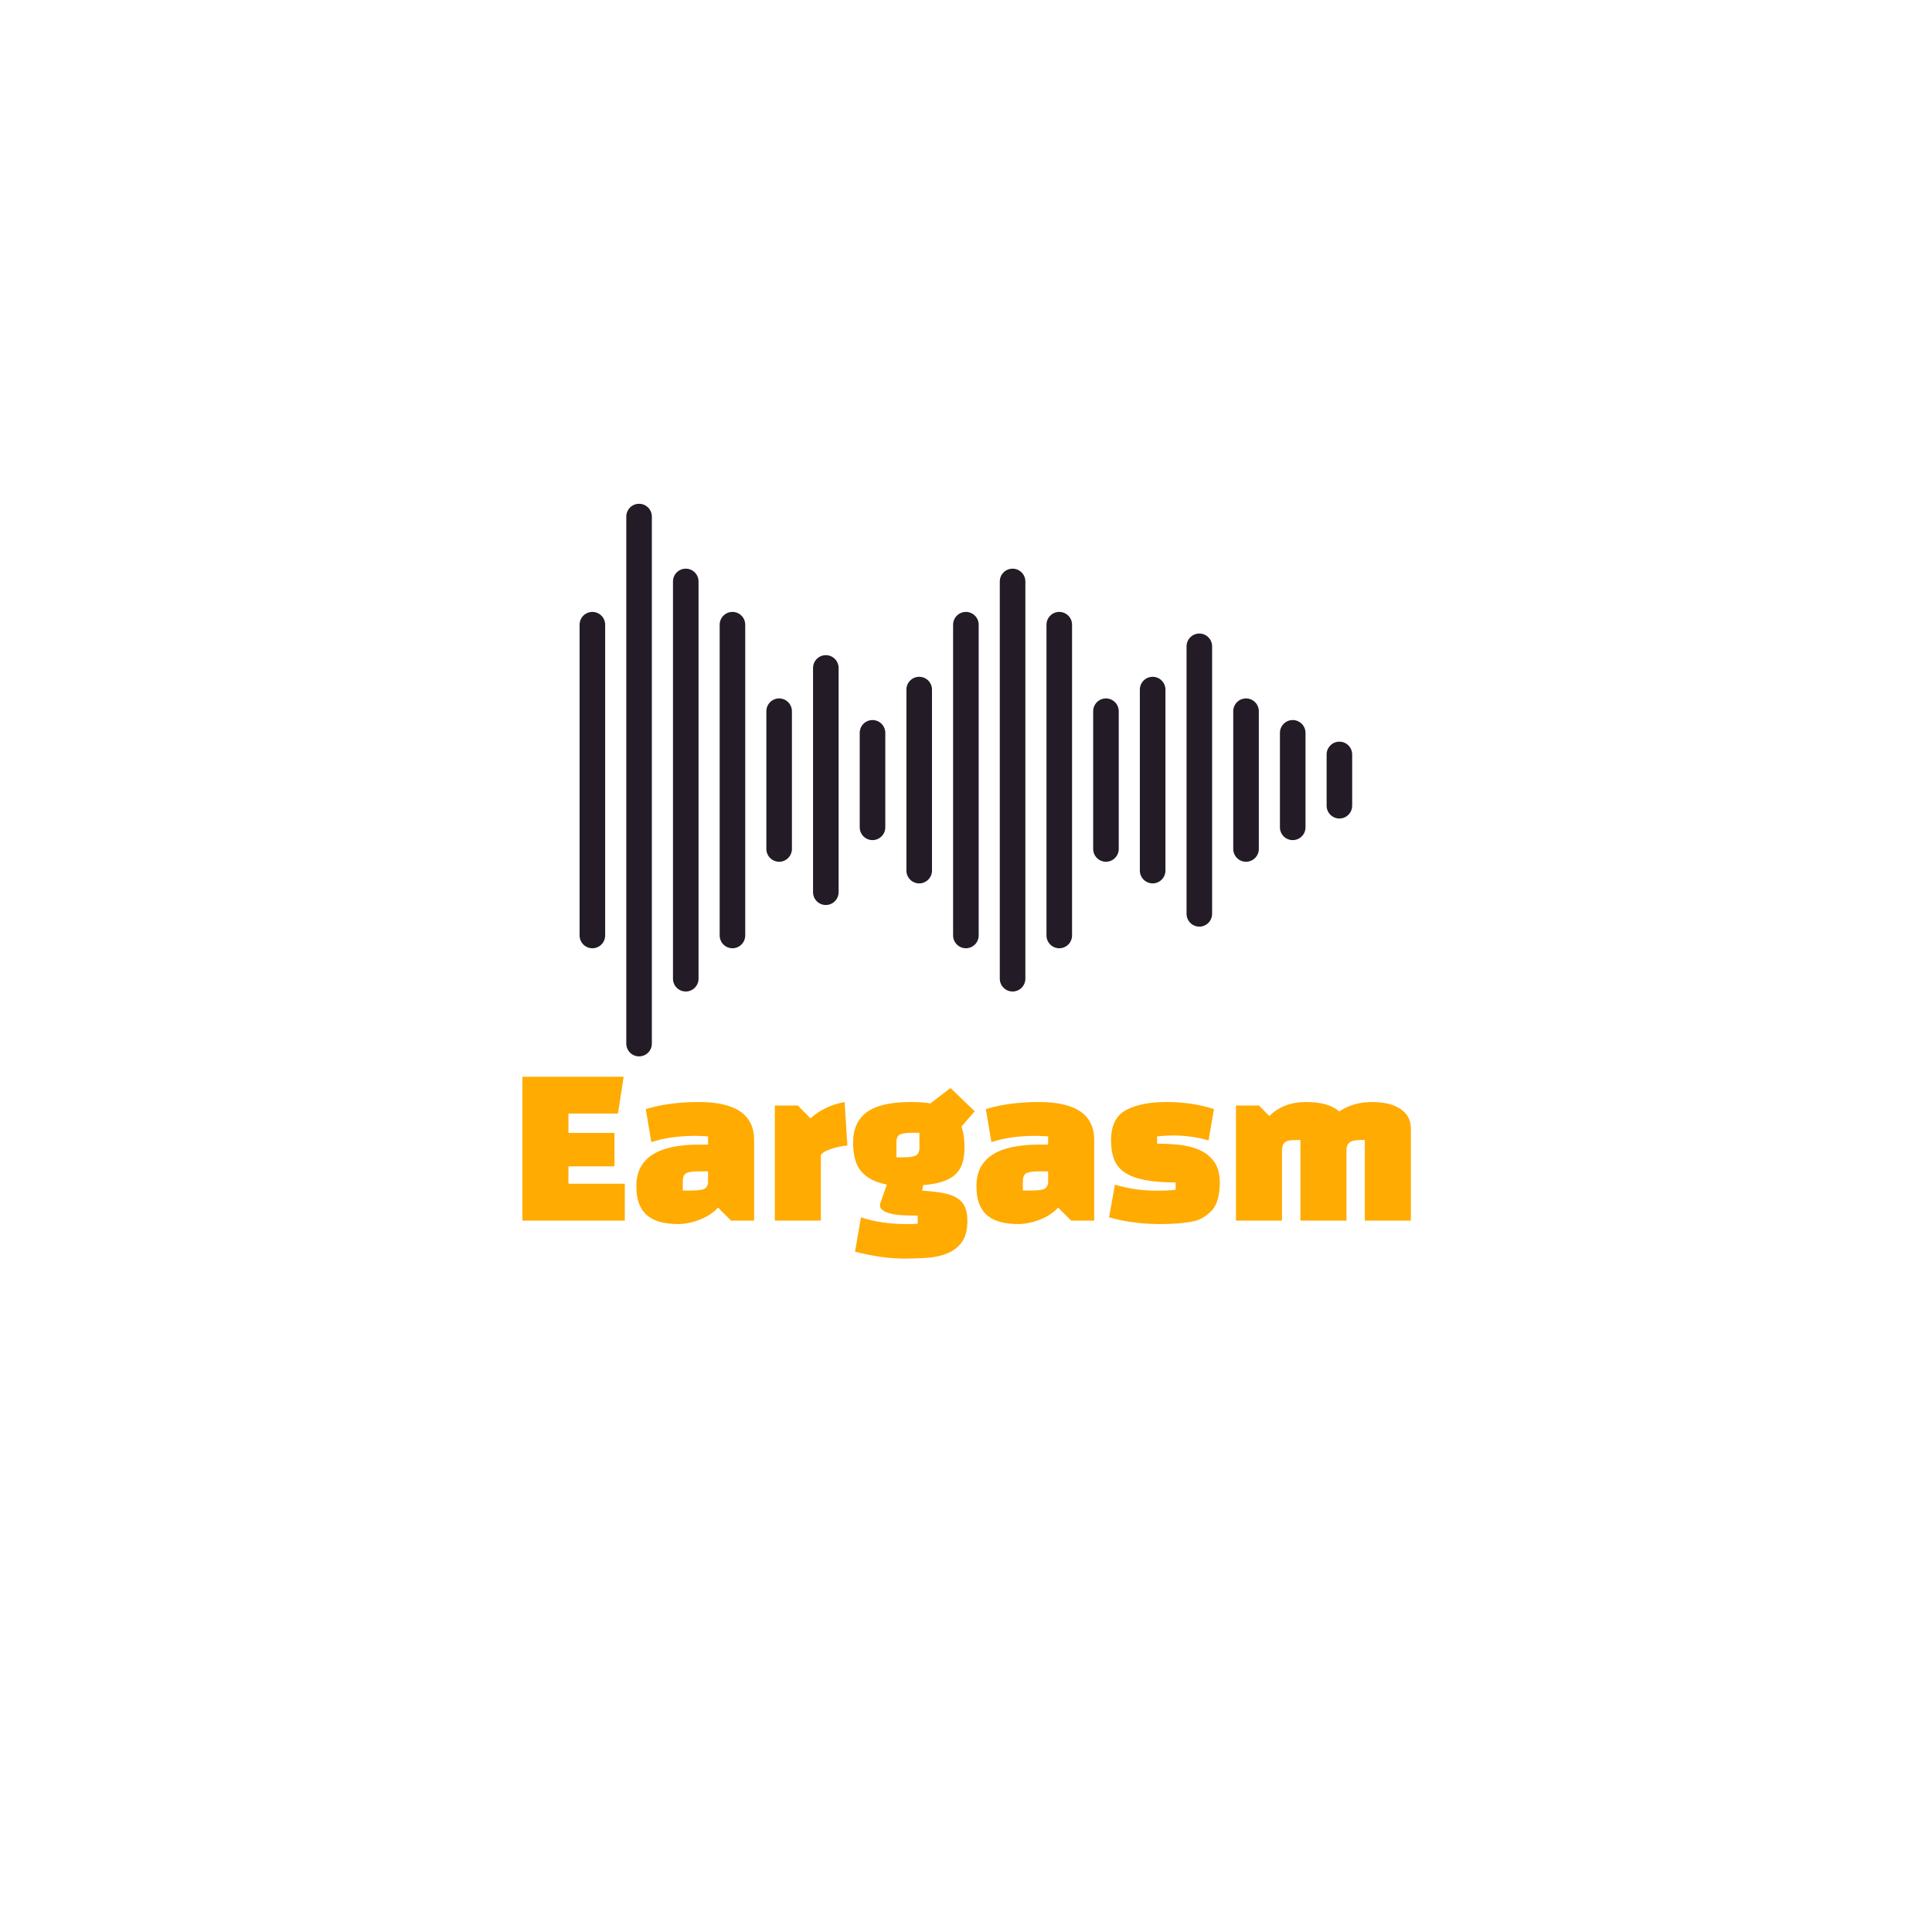 <svg xmlns="http://www.w3.org/2000/svg" xmlns:xlink="http://www.w3.org/1999/xlink" width="500" zoomAndPan="magnify" viewBox="0 0 375 375" height="500" preserveAspectRatio="xMidYMid meet" version="1.0"><defs><g/><clipPath id="fe80fb83bf"><path d="M 112.5 118 L 118 118 L 118 185 L 112.5 185 Z M 112.5 118 " clip-rule="nonzero"/></clipPath><clipPath id="6d98294891"><path d="M 121 97.77 L 127 97.77 L 127 205.02 L 121 205.02 Z M 121 97.77 " clip-rule="nonzero"/></clipPath><clipPath id="c85b9e24b0"><path d="M 257 143 L 262.5 143 L 262.5 159 L 257 159 Z M 257 143 " clip-rule="nonzero"/></clipPath></defs><g clip-path="url(#fe80fb83bf)"><path fill="#231b26" d="M 114.98 118.773 C 113.609 118.773 112.5 119.887 112.5 121.262 L 112.5 181.566 C 112.5 182.941 113.609 184.055 114.98 184.055 C 116.352 184.055 117.461 182.941 117.461 181.566 L 117.461 121.262 C 117.461 119.887 116.352 118.773 114.98 118.773 " fill-opacity="1" fill-rule="nonzero"/></g><g clip-path="url(#6d98294891)"><path fill="#231b26" d="M 124.043 97.785 C 122.672 97.785 121.562 98.898 121.562 100.273 L 121.562 202.555 C 121.562 203.93 122.672 205.043 124.043 205.043 C 125.414 205.043 126.523 203.93 126.523 202.555 L 126.523 100.273 C 126.523 98.898 125.414 97.785 124.043 97.785 " fill-opacity="1" fill-rule="nonzero"/></g><path fill="#231b26" d="M 133.105 110.379 C 131.734 110.379 130.625 111.492 130.625 112.867 L 130.625 189.961 C 130.625 191.336 131.734 192.449 133.105 192.449 C 134.477 192.449 135.586 191.336 135.586 189.961 L 135.586 112.867 C 135.586 111.492 134.477 110.379 133.105 110.379 " fill-opacity="1" fill-rule="nonzero"/><path fill="#231b26" d="M 142.168 118.773 C 140.797 118.773 139.688 119.887 139.688 121.262 L 139.688 181.566 C 139.688 182.941 140.797 184.055 142.168 184.055 C 143.539 184.055 144.648 182.941 144.648 181.566 L 144.648 121.262 C 144.648 119.887 143.539 118.773 142.168 118.773 " fill-opacity="1" fill-rule="nonzero"/><path fill="#231b26" d="M 151.23 135.562 C 149.859 135.562 148.75 136.68 148.75 138.055 L 148.75 164.773 C 148.75 166.148 149.859 167.266 151.23 167.266 C 152.602 167.266 153.711 166.148 153.711 164.773 L 153.711 138.055 C 153.711 136.68 152.602 135.562 151.23 135.562 " fill-opacity="1" fill-rule="nonzero"/><path fill="#231b26" d="M 160.293 127.168 C 158.922 127.168 157.812 128.281 157.812 129.66 L 157.812 173.168 C 157.812 174.547 158.922 175.66 160.293 175.66 C 161.664 175.66 162.773 174.547 162.773 173.168 L 162.773 129.66 C 162.773 128.281 161.664 127.168 160.293 127.168 " fill-opacity="1" fill-rule="nonzero"/><path fill="#231b26" d="M 169.355 139.762 C 167.984 139.762 166.871 140.875 166.871 142.25 L 166.871 160.578 C 166.871 161.953 167.984 163.066 169.355 163.066 C 170.723 163.066 171.836 161.953 171.836 160.578 L 171.836 142.25 C 171.836 140.875 170.723 139.762 169.355 139.762 " fill-opacity="1" fill-rule="nonzero"/><path fill="#231b26" d="M 178.418 131.367 C 177.047 131.367 175.934 132.48 175.934 133.855 L 175.934 168.973 C 175.934 170.348 177.047 171.465 178.418 171.465 C 179.785 171.465 180.898 170.348 180.898 168.973 L 180.898 133.855 C 180.898 132.48 179.785 131.367 178.418 131.367 " fill-opacity="1" fill-rule="nonzero"/><path fill="#231b26" d="M 187.48 118.773 C 186.109 118.773 184.996 119.887 184.996 121.262 L 184.996 181.566 C 184.996 182.941 186.109 184.055 187.48 184.055 C 188.852 184.055 189.961 182.941 189.961 181.566 L 189.961 121.262 C 189.961 119.887 188.852 118.773 187.48 118.773 " fill-opacity="1" fill-rule="nonzero"/><path fill="#231b26" d="M 196.543 110.379 C 195.172 110.379 194.059 111.492 194.059 112.867 L 194.059 189.961 C 194.059 191.336 195.172 192.449 196.543 192.449 C 197.91 192.449 199.023 191.336 199.023 189.961 L 199.023 112.867 C 199.023 111.492 197.91 110.379 196.543 110.379 " fill-opacity="1" fill-rule="nonzero"/><path fill="#231b26" d="M 205.602 118.773 C 204.234 118.773 203.121 119.887 203.121 121.262 L 203.121 181.566 C 203.121 182.941 204.234 184.055 205.602 184.055 C 206.973 184.055 208.086 182.941 208.086 181.566 L 208.086 121.262 C 208.086 119.887 206.973 118.773 205.602 118.773 " fill-opacity="1" fill-rule="nonzero"/><path fill="#231b26" d="M 214.664 135.562 C 213.297 135.562 212.184 136.68 212.184 138.055 L 212.184 164.773 C 212.184 166.148 213.297 167.266 214.664 167.266 C 216.035 167.266 217.148 166.148 217.148 164.773 L 217.148 138.055 C 217.148 136.68 216.035 135.562 214.664 135.562 " fill-opacity="1" fill-rule="nonzero"/><path fill="#231b26" d="M 223.73 131.367 C 222.359 131.367 221.246 132.48 221.246 133.855 L 221.246 168.973 C 221.246 170.348 222.359 171.465 223.73 171.465 C 225.098 171.465 226.211 170.348 226.211 168.973 L 226.211 133.855 C 226.211 132.48 225.098 131.367 223.73 131.367 " fill-opacity="1" fill-rule="nonzero"/><path fill="#231b26" d="M 232.789 122.969 C 231.422 122.969 230.309 124.086 230.309 125.461 L 230.309 177.367 C 230.309 178.742 231.422 179.859 232.789 179.859 C 234.16 179.859 235.27 178.742 235.27 177.367 L 235.27 125.461 C 235.27 124.086 234.16 122.969 232.789 122.969 " fill-opacity="1" fill-rule="nonzero"/><path fill="#231b26" d="M 241.852 135.562 C 240.48 135.562 239.371 136.68 239.371 138.055 L 239.371 164.773 C 239.371 166.148 240.48 167.266 241.852 167.266 C 243.223 167.266 244.336 166.148 244.336 164.773 L 244.336 138.055 C 244.336 136.68 243.223 135.562 241.852 135.562 " fill-opacity="1" fill-rule="nonzero"/><path fill="#231b26" d="M 250.914 139.762 C 249.547 139.762 248.434 140.875 248.434 142.25 L 248.434 160.578 C 248.434 161.953 249.547 163.066 250.914 163.066 C 252.285 163.066 253.398 161.953 253.398 160.578 L 253.398 142.25 C 253.398 140.875 252.285 139.762 250.914 139.762 " fill-opacity="1" fill-rule="nonzero"/><g clip-path="url(#c85b9e24b0)"><path fill="#231b26" d="M 259.977 143.957 C 258.605 143.957 257.496 145.074 257.496 146.449 L 257.496 156.379 C 257.496 157.754 258.605 158.871 259.977 158.871 C 261.348 158.871 262.457 157.754 262.457 156.379 L 262.457 146.449 C 262.457 145.074 261.348 143.957 259.977 143.957 " fill-opacity="1" fill-rule="nonzero"/></g><g fill="#ffab01" fill-opacity="1"><g transform="translate(99.164, 236.919)"><g><path d="M 20.109 -17.016 L 11.172 -17.016 L 11.172 -20.781 L 20.781 -20.781 L 21.891 -27.922 L 2.234 -27.922 L 2.234 0 L 22.109 0 L 22.109 -7.156 L 11.172 -7.156 L 11.172 -10.531 L 20.109 -10.531 Z M 20.109 -17.016 "/></g></g></g><g fill="#ffab01" fill-opacity="1"><g transform="translate(122.843, 236.919)"><g><path d="M 12.812 -23.016 C 19.957 -23.016 23.531 -20.555 23.531 -15.641 L 23.531 0 L 19.062 0 L 16.531 -2.531 C 16.082 -2.031 15.551 -1.582 14.938 -1.188 C 14.332 -0.789 13.68 -0.457 12.984 -0.188 C 12.297 0.082 11.594 0.289 10.875 0.438 C 10.156 0.594 9.457 0.672 8.781 0.672 C 7.52 0.672 6.383 0.539 5.375 0.281 C 4.375 0.02 3.523 -0.395 2.828 -0.969 C 2.129 -1.539 1.594 -2.297 1.219 -3.234 C 0.852 -4.18 0.672 -5.336 0.672 -6.703 C 0.672 -12.066 4.719 -14.75 12.812 -14.75 L 14.594 -14.75 L 14.594 -16.344 C 14.125 -16.375 13.695 -16.398 13.312 -16.422 C 12.926 -16.441 12.57 -16.453 12.25 -16.453 C 8.895 -16.453 6.004 -16.047 3.578 -15.234 L 2.5 -21.641 C 5.477 -22.555 8.914 -23.016 12.812 -23.016 Z M 9.688 -7.672 L 9.688 -5.844 L 11.547 -5.844 C 12.836 -5.844 13.68 -5.992 14.078 -6.297 C 14.422 -6.617 14.594 -7.004 14.594 -7.453 L 14.594 -9.562 L 12.766 -9.562 C 11.703 -9.562 10.922 -9.453 10.422 -9.234 C 9.93 -9.016 9.688 -8.492 9.688 -7.672 Z M 9.688 -7.672 "/></g></g></g><g fill="#ffab01" fill-opacity="1"><g transform="translate(148.16, 236.919)"><g><path d="M 2.234 0 L 2.234 -22.344 L 6.703 -22.344 L 9.156 -19.844 C 10.945 -21.477 13.156 -22.535 15.781 -23.016 L 16.312 -14.562 C 15.957 -14.562 15.531 -14.508 15.031 -14.406 C 14.539 -14.312 14.039 -14.188 13.531 -14.031 C 13.02 -13.883 12.551 -13.707 12.125 -13.5 C 11.707 -13.289 11.391 -13.047 11.172 -12.766 L 11.172 0 Z M 2.234 0 "/></g></g></g><g fill="#ffab01" fill-opacity="1"><g transform="translate(164.913, 236.919)"><g><path d="M 1.047 6.031 L 2.203 -0.641 C 4.754 0.234 7.719 0.672 11.094 0.672 C 11.594 0.672 12.02 0.664 12.375 0.656 C 12.738 0.645 13.02 0.625 13.219 0.594 L 13.219 -0.969 C 11.875 -0.969 10.781 -1 9.938 -1.062 C 9.094 -1.125 8.461 -1.219 8.047 -1.344 C 7.203 -1.562 6.664 -1.785 6.438 -2.016 C 6.164 -2.234 6.004 -2.41 5.953 -2.547 C 5.91 -2.68 5.891 -2.891 5.891 -3.172 L 7.219 -7 C 5.082 -7.395 3.457 -8.207 2.344 -9.438 C 1.227 -10.664 0.672 -12.582 0.672 -15.188 C 0.672 -17.77 1.551 -19.719 3.312 -21.031 C 5.07 -22.352 7.926 -23.016 11.875 -23.016 C 12.594 -23.016 13.258 -22.992 13.875 -22.953 C 14.5 -22.922 15.098 -22.852 15.672 -22.75 L 19.578 -25.734 L 24.281 -21.219 L 21.703 -18.25 C 22.098 -17.227 22.297 -15.883 22.297 -14.219 C 22.297 -13.051 22.16 -12.031 21.891 -11.156 C 21.617 -10.289 21.164 -9.562 20.531 -8.969 C 19.895 -8.375 19.066 -7.91 18.047 -7.578 C 17.035 -7.242 15.773 -7.016 14.266 -6.891 L 14.078 -5.812 C 15.691 -5.707 17.055 -5.551 18.172 -5.344 C 19.285 -5.133 20.191 -4.805 20.891 -4.359 C 21.586 -3.91 22.086 -3.336 22.391 -2.641 C 22.703 -1.941 22.859 -1.062 22.859 0 C 22.859 1.789 22.5 3.18 21.781 4.172 C 21.062 5.16 20.125 5.891 18.969 6.359 C 17.812 6.836 16.508 7.125 15.062 7.219 C 13.613 7.32 12.156 7.375 10.688 7.375 C 7.727 7.375 4.516 6.926 1.047 6.031 Z M 9.078 -15.188 L 9.078 -12.281 L 10.469 -12.281 C 11.531 -12.281 12.305 -12.391 12.797 -12.609 C 13.297 -12.836 13.547 -13.352 13.547 -14.156 L 13.547 -17.047 L 12.141 -17.047 C 11.066 -17.047 10.285 -16.938 9.797 -16.719 C 9.316 -16.5 9.078 -15.988 9.078 -15.188 Z M 9.078 -15.188 "/></g></g></g><g fill="#ffab01" fill-opacity="1"><g transform="translate(188.853, 236.919)"><g><path d="M 12.812 -23.016 C 19.957 -23.016 23.531 -20.555 23.531 -15.641 L 23.531 0 L 19.062 0 L 16.531 -2.531 C 16.082 -2.031 15.551 -1.582 14.938 -1.188 C 14.332 -0.789 13.68 -0.457 12.984 -0.188 C 12.297 0.082 11.594 0.289 10.875 0.438 C 10.156 0.594 9.457 0.672 8.781 0.672 C 7.52 0.672 6.383 0.539 5.375 0.281 C 4.375 0.02 3.523 -0.395 2.828 -0.969 C 2.129 -1.539 1.594 -2.297 1.219 -3.234 C 0.852 -4.18 0.672 -5.336 0.672 -6.703 C 0.672 -12.066 4.719 -14.75 12.812 -14.75 L 14.594 -14.75 L 14.594 -16.344 C 14.125 -16.375 13.695 -16.398 13.312 -16.422 C 12.926 -16.441 12.57 -16.453 12.25 -16.453 C 8.895 -16.453 6.004 -16.047 3.578 -15.234 L 2.5 -21.641 C 5.477 -22.555 8.914 -23.016 12.812 -23.016 Z M 9.688 -7.672 L 9.688 -5.844 L 11.547 -5.844 C 12.836 -5.844 13.68 -5.992 14.078 -6.297 C 14.422 -6.617 14.594 -7.004 14.594 -7.453 L 14.594 -9.562 L 12.766 -9.562 C 11.703 -9.562 10.922 -9.453 10.422 -9.234 C 9.93 -9.016 9.688 -8.492 9.688 -7.672 Z M 9.688 -7.672 "/></g></g></g><g fill="#ffab01" fill-opacity="1"><g transform="translate(214.169, 236.919)"><g><path d="M 4.391 -21.453 C 6.305 -22.492 8.926 -23.016 12.25 -23.016 C 15.602 -23.016 18.672 -22.555 21.453 -21.641 L 20.406 -15.562 C 19.238 -15.906 18.082 -16.148 16.938 -16.297 C 15.801 -16.453 14.633 -16.531 13.438 -16.531 C 13.094 -16.531 12.664 -16.516 12.156 -16.484 C 11.645 -16.461 11.066 -16.414 10.422 -16.344 L 10.422 -14.938 C 11.785 -14.938 13.188 -14.863 14.625 -14.719 C 16.07 -14.582 17.383 -14.258 18.562 -13.75 C 19.738 -13.25 20.703 -12.492 21.453 -11.484 C 22.211 -10.484 22.594 -9.113 22.594 -7.375 C 22.594 -6.156 22.457 -5.066 22.188 -4.109 C 21.914 -3.16 21.492 -2.398 20.922 -1.828 C 20.328 -1.254 19.711 -0.789 19.078 -0.438 C 18.453 -0.094 17.629 0.148 16.609 0.297 C 15.816 0.422 14.969 0.516 14.062 0.578 C 13.156 0.641 12.18 0.672 11.141 0.672 C 7.484 0.672 4.141 0.234 1.109 -0.641 L 2.234 -6.969 C 3.504 -6.594 4.805 -6.305 6.141 -6.109 C 7.484 -5.91 8.883 -5.812 10.344 -5.812 C 11.02 -5.812 11.66 -5.82 12.266 -5.844 C 12.879 -5.875 13.469 -5.926 14.031 -6 L 14.031 -7.406 C 11.656 -7.406 9.664 -7.562 8.062 -7.875 C 6.457 -8.188 5.164 -8.664 4.188 -9.312 C 3.207 -9.957 2.508 -10.801 2.094 -11.844 C 1.688 -12.883 1.484 -14.125 1.484 -15.562 C 1.484 -18.445 2.453 -20.41 4.391 -21.453 Z M 4.391 -21.453 "/></g></g></g><g fill="#ffab01" fill-opacity="1"><g transform="translate(237.662, 236.919)"><g><path d="M 14.75 0 L 14.75 -15.641 L 14.109 -15.641 C 13.711 -15.641 13.332 -15.625 12.969 -15.594 C 12.613 -15.57 12.297 -15.492 12.016 -15.359 C 11.742 -15.223 11.535 -15.016 11.391 -14.734 C 11.242 -14.461 11.172 -14.082 11.172 -13.594 L 11.172 0 L 2.234 0 L 2.234 -22.344 L 6.703 -22.344 L 8.719 -20.297 C 10.531 -22.109 12.91 -23.016 15.859 -23.016 C 18.785 -23.016 20.922 -22.406 22.266 -21.188 C 24.129 -22.406 26.238 -23.016 28.594 -23.016 C 31 -23.016 32.863 -22.562 34.188 -21.656 C 35.52 -20.75 36.188 -19.488 36.188 -17.875 L 36.188 0 L 27.25 0 L 27.25 -15.641 L 26.625 -15.641 C 26.27 -15.641 25.922 -15.625 25.578 -15.594 C 25.234 -15.57 24.93 -15.504 24.672 -15.391 C 24.41 -15.285 24.188 -15.109 24 -14.859 C 23.812 -14.609 23.707 -14.27 23.688 -13.844 L 23.688 0 Z M 14.75 0 "/></g></g></g></svg>